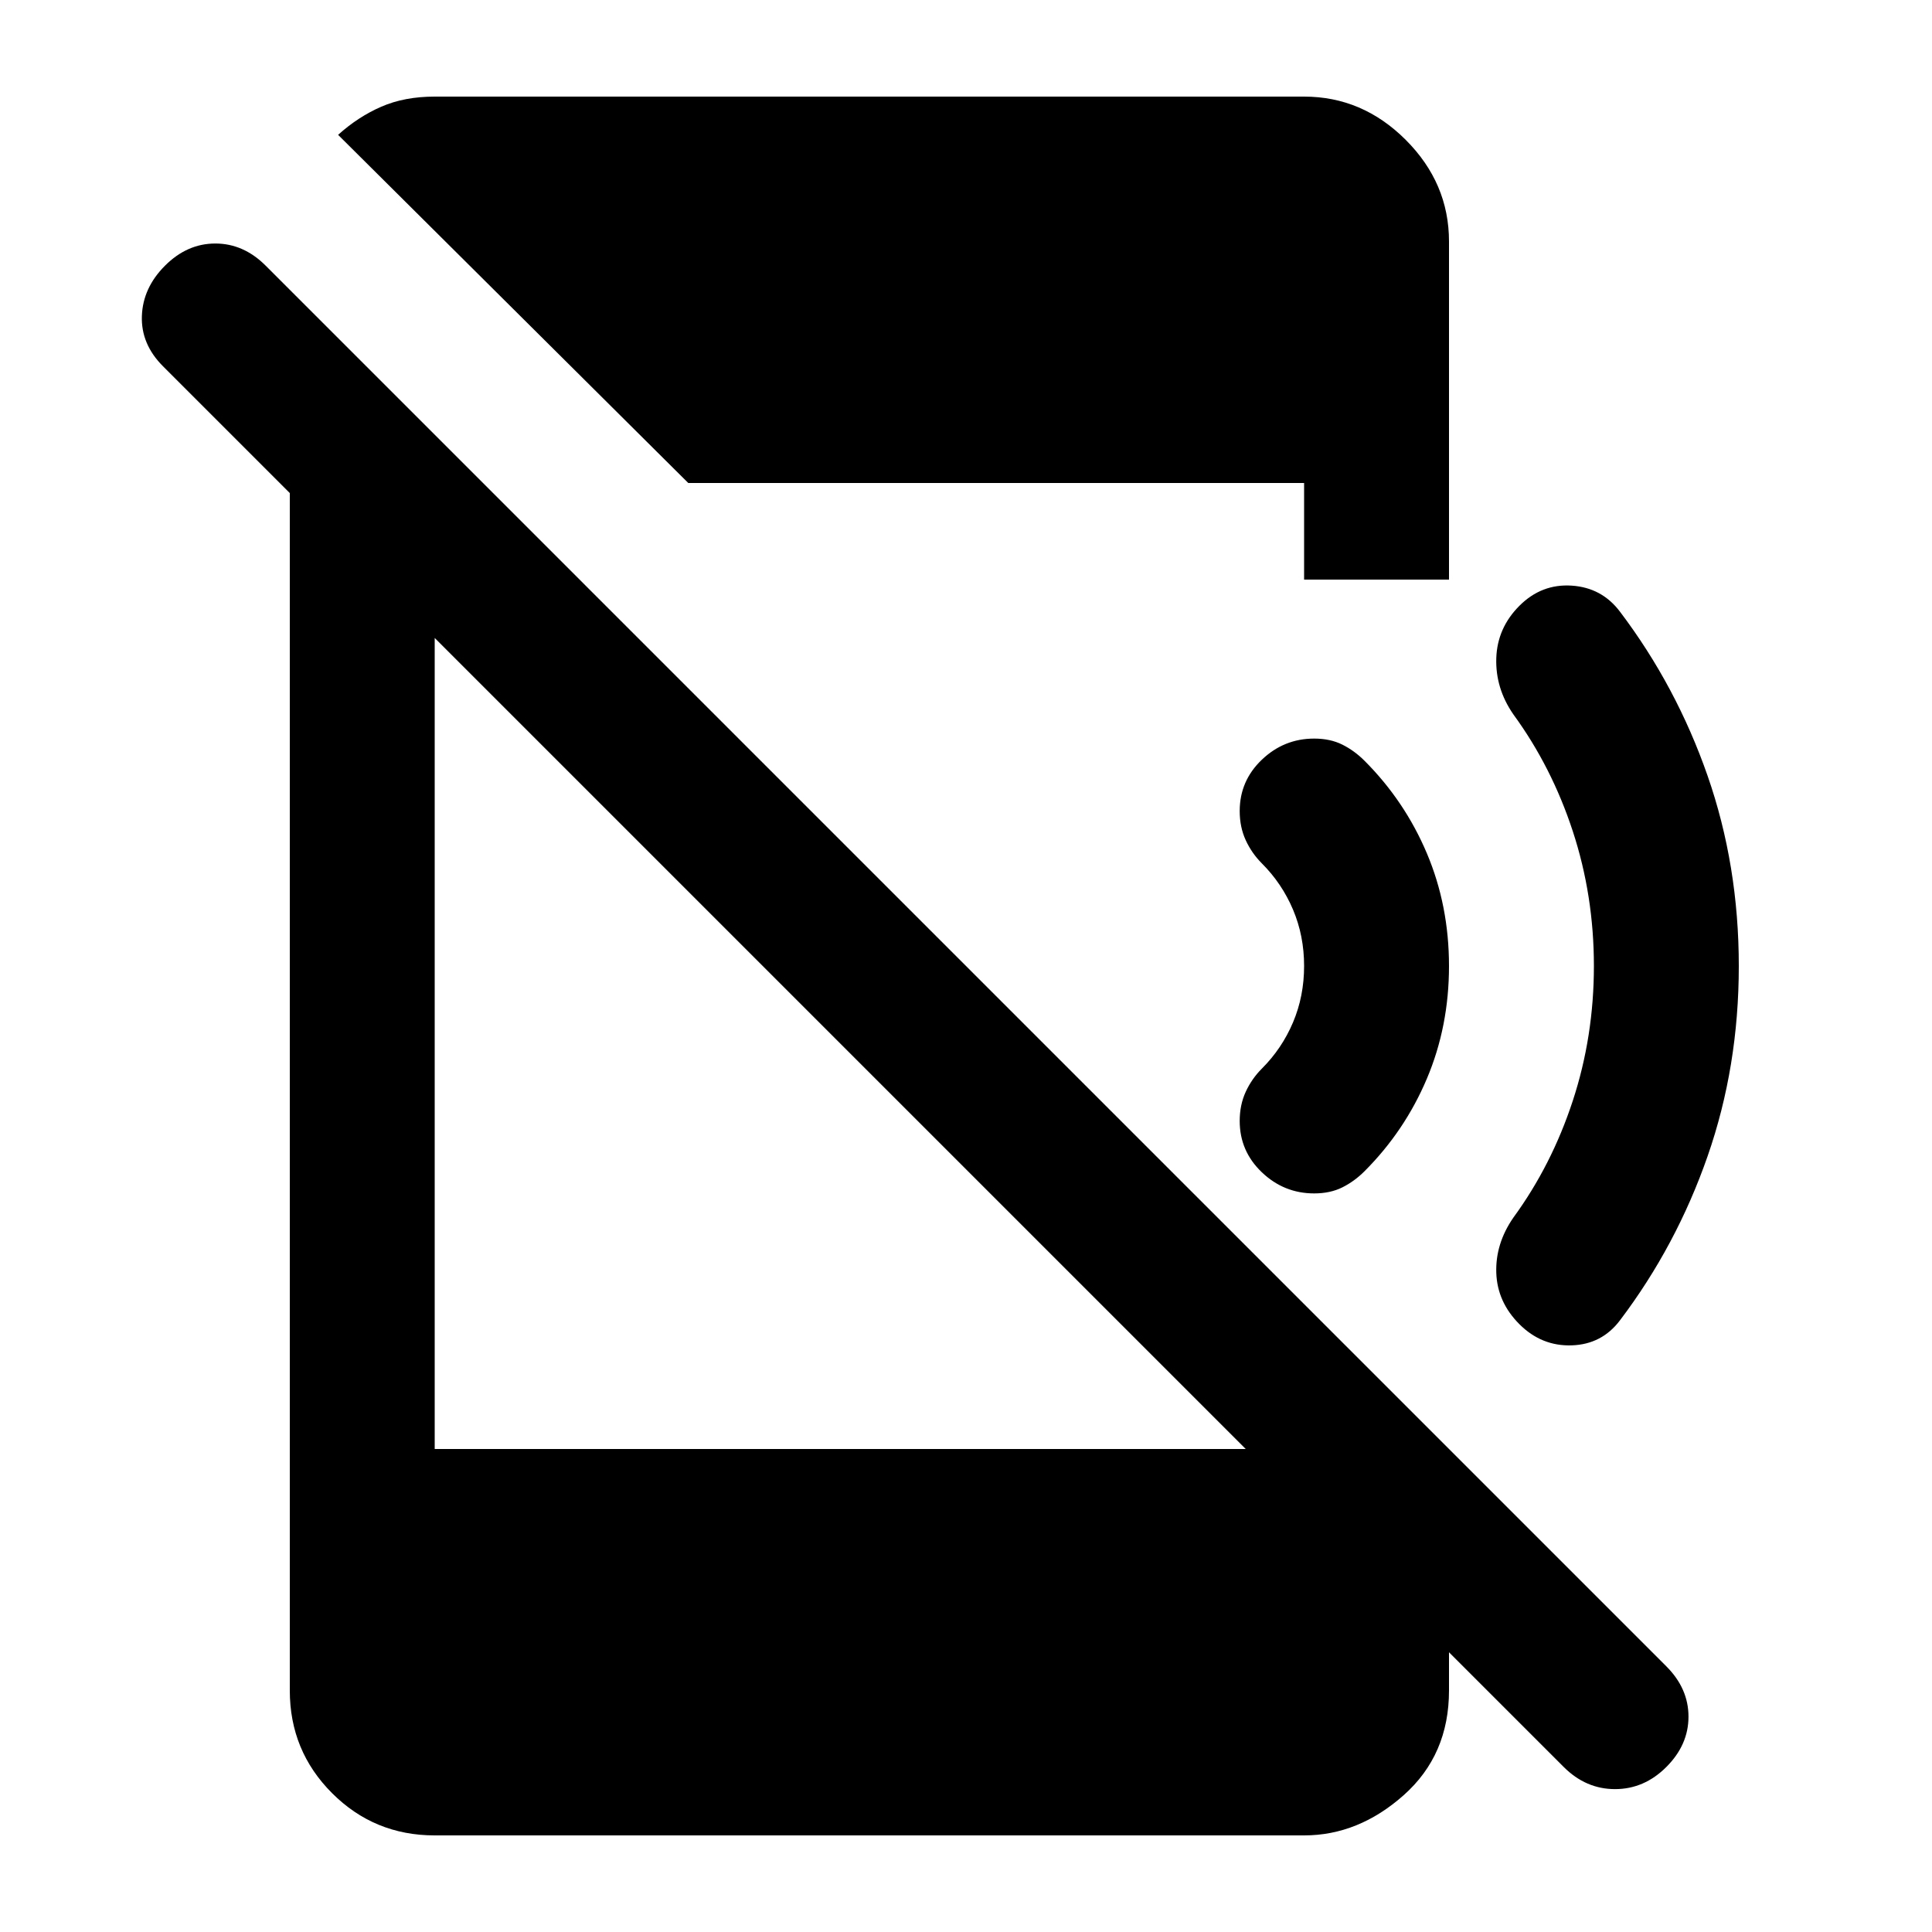 <svg xmlns="http://www.w3.org/2000/svg" height="20" viewBox="0 -960 960 960" width="20"><path d="M777-82 81-778q-11-11-10.5-25T82-828q11-11 25-11t25 11l696 696q11 11 11 25t-11 25q-11 11-25.5 11T777-82ZM144-762l72 72v450h453l51 51v69q0 32-22.5 52T648-48H216q-30 0-51-21t-21-51v-642Zm198 42L168-893q10-9 21.5-14t26.5-5h432q29 0 50.5 21.5T720-840v168h-72v-48H342Zm522 240q0 50-15.5 94.5T805-304q-9 12-24 12.5T755-302q-11-11-11.5-25.5T752-355q19-26 29.5-58t10.5-67q0-35-10.5-67T752-605q-9-13-8.5-28t11.5-26q11-11 26-10t24 13q28 37 43.5 81.5T864-480Zm-144 0q0 30-11 56t-31 46q-5 5-11 8t-14 3q-15 0-26-10.5T616-403q0-8 3-14.5t8-11.5q10-10 15.5-23t5.5-28q0-15-5.5-28T627-531q-5-5-8-11.5t-3-14.5q0-15 11-25.5t26-10.5q8 0 14 3t11 8q20 20 31 46t11 56Z"/></svg>
